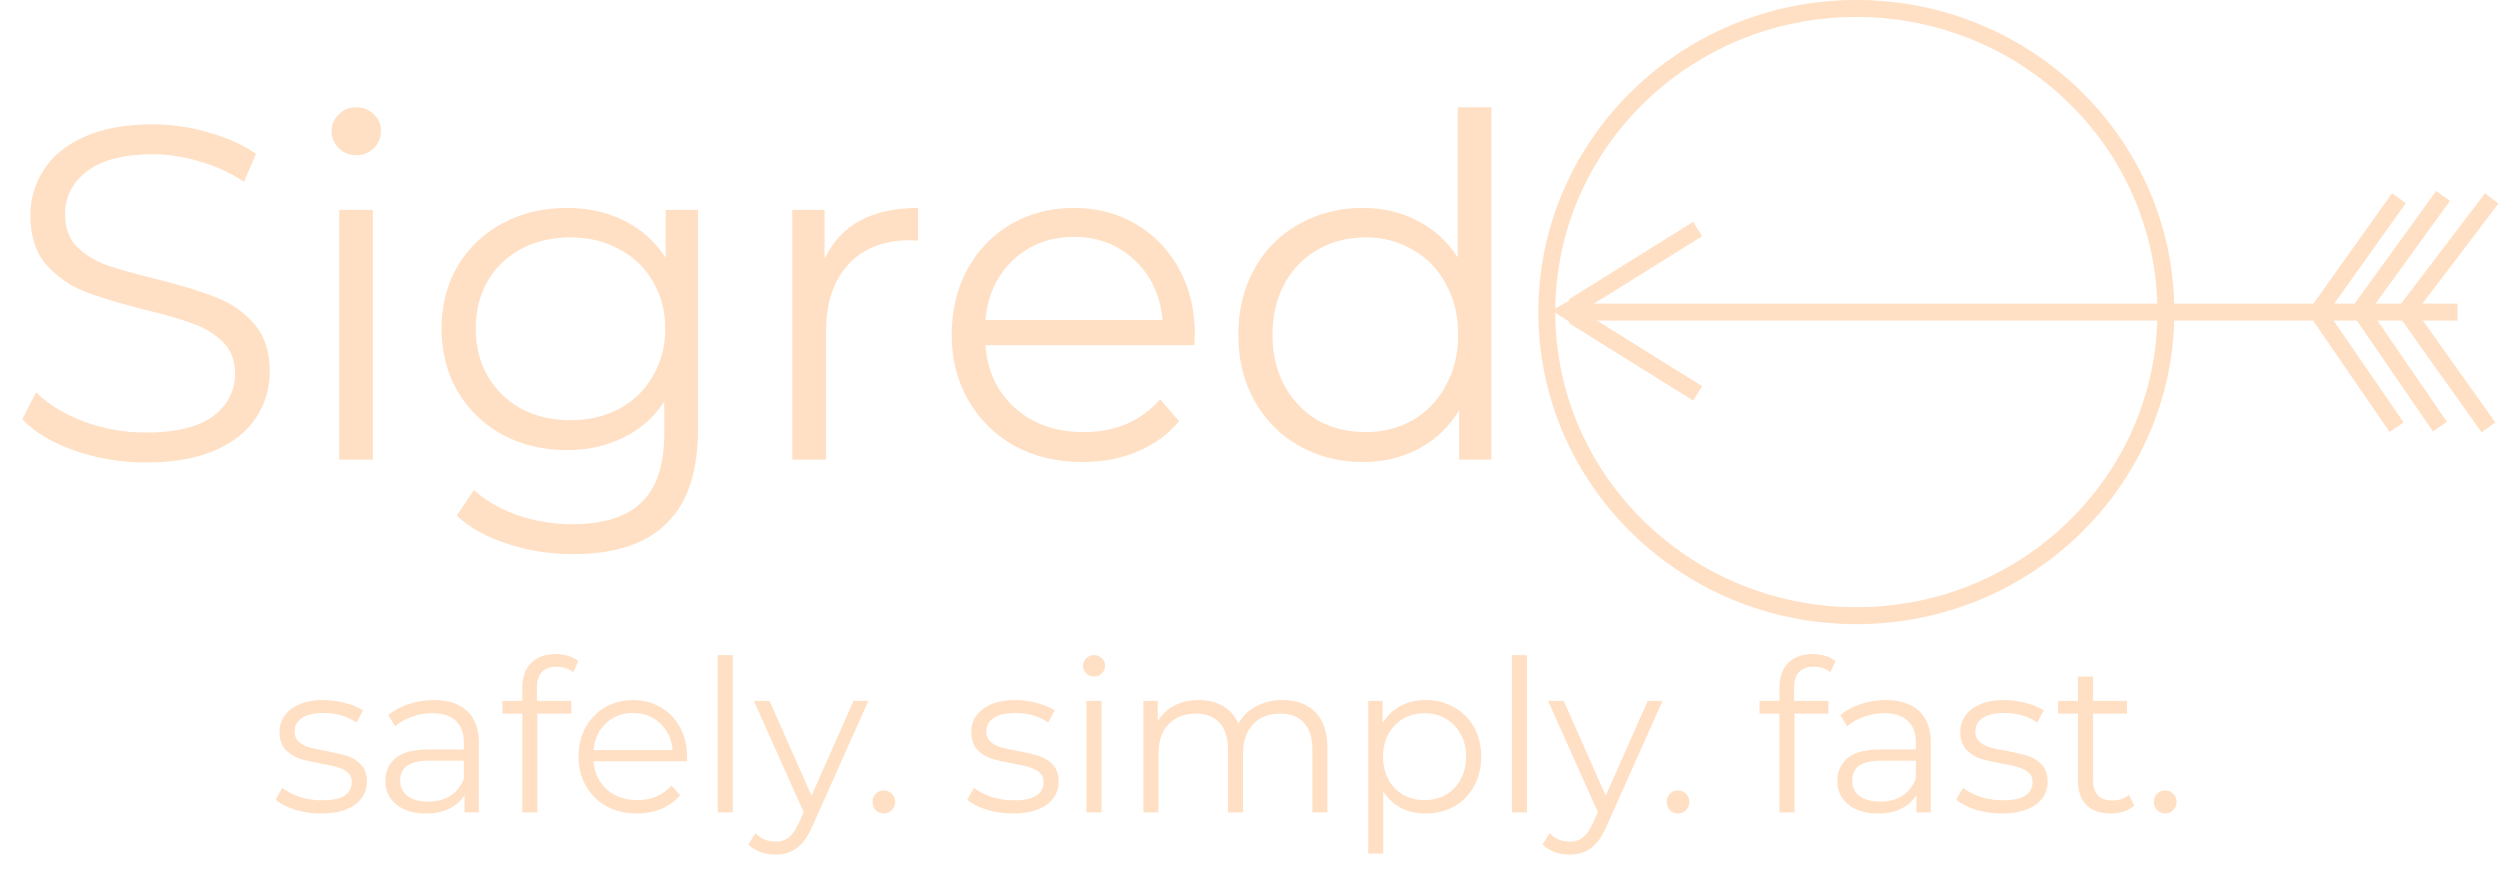 <svg width="1474" height="525" viewBox="0 0 1474 525" fill="none" xmlns="http://www.w3.org/2000/svg">
<path d="M1467.2 252L1418.8 183.968" stroke="#FFE0C4" stroke-width="10"/>
<path d="M1419.27 182.573L1469.1 117" stroke="#FFE0C4" stroke-width="10"/>
<path d="M1277 184C1277 282.771 1195.38 363 1094.5 363C993.619 363 912 282.771 912 184C912 85.229 993.619 5 1094.5 5C1195.38 5 1277 85.229 1277 184Z" stroke="#FFE0C4" stroke-width="10"/>
<path d="M928 184H1449" stroke="#FFE0C4" stroke-width="10"/>
<path d="M1000.92 231.914L927.529 186.156" stroke="#FFE0C4" stroke-width="10"/>
<path d="M1000.92 135.04L927.529 180.798" stroke="#FFE0C4" stroke-width="10"/>
<path d="M1367.78 182.295L1414.39 116.892" stroke="#FFE0C4" stroke-width="10"/>
<path d="M1391.08 183.687L1440.44 115.5" stroke="#FFE0C4" stroke-width="10"/>
<path d="M1413.02 251.874L1366.41 184.018" stroke="#FFE0C4" stroke-width="10"/>
<path d="M1438.61 251.542L1392 183.687" stroke="#FFE0C4" stroke-width="10"/>
<path d="M925.256 177.146L931 177V190L925.256 189.675L915 183.094L925.256 177.146Z" fill="#FFE0C4"/>
<path d="M85.96 272.68C71.4 272.68 57.4 270.347 43.96 265.68C30.707 261.013 20.44 254.853 13.16 247.2L21.28 231.24C28.373 238.333 37.8 244.12 49.56 248.6C61.32 252.893 73.453 255.04 85.96 255.04C103.507 255.04 116.667 251.867 125.44 245.52C134.213 238.987 138.6 230.587 138.6 220.32C138.6 212.48 136.173 206.227 131.32 201.56C126.653 196.893 120.867 193.347 113.96 190.92C107.053 188.307 97.44 185.507 85.12 182.52C70.373 178.787 58.613 175.24 49.84 171.88C41.067 168.333 33.507 163.013 27.16 155.92C21 148.827 17.92 139.213 17.92 127.08C17.92 117.187 20.533 108.227 25.76 100.2C30.987 91.987 39.013 85.453 49.84 80.6C60.667 75.747 74.107 73.32 90.16 73.32C101.36 73.32 112.28 74.907 122.92 78.08C133.747 81.067 143.08 85.267 150.92 90.68L143.92 107.2C135.707 101.787 126.933 97.773 117.6 95.16C108.267 92.36 99.12 90.96 90.16 90.96C72.987 90.96 60.013 94.32 51.24 101.04C42.653 107.573 38.36 116.067 38.36 126.52C38.36 134.36 40.693 140.707 45.36 145.56C50.213 150.227 56.187 153.867 63.28 156.48C70.56 158.907 80.267 161.613 92.4 164.6C106.773 168.147 118.347 171.693 127.12 175.24C136.08 178.6 143.64 183.827 149.8 190.92C155.96 197.827 159.04 207.253 159.04 219.2C159.04 229.093 156.333 238.147 150.92 246.36C145.693 254.387 137.573 260.827 126.56 265.68C115.547 270.347 102.013 272.68 85.96 272.68ZM199.986 123.72H219.866V271H199.986V123.72ZM210.066 91.52C205.959 91.52 202.506 90.12 199.706 87.32C196.906 84.52 195.506 81.16 195.506 77.24C195.506 73.507 196.906 70.24 199.706 67.44C202.506 64.64 205.959 63.24 210.066 63.24C214.172 63.24 217.626 64.64 220.426 67.44C223.226 70.053 224.626 73.227 224.626 76.96C224.626 81.067 223.226 84.52 220.426 87.32C217.626 90.12 214.172 91.52 210.066 91.52ZM411.541 123.72V253.08C411.541 278.093 405.381 296.573 393.061 308.52C380.928 320.653 362.541 326.72 337.901 326.72C324.274 326.72 311.301 324.667 298.981 320.56C286.848 316.64 276.954 311.133 269.301 304.04L279.381 288.92C286.474 295.267 295.061 300.213 305.141 303.76C315.408 307.307 326.141 309.08 337.341 309.08C356.008 309.08 369.728 304.693 378.501 295.92C387.274 287.333 391.661 273.893 391.661 255.6V236.84C385.501 246.173 377.381 253.267 367.301 258.12C357.408 262.973 346.394 265.4 334.261 265.4C320.448 265.4 307.848 262.413 296.461 256.44C285.261 250.28 276.394 241.787 269.861 230.96C263.514 219.947 260.341 207.533 260.341 193.72C260.341 179.907 263.514 167.587 269.861 156.76C276.394 145.933 285.261 137.533 296.461 131.56C307.661 125.587 320.261 122.6 334.261 122.6C346.768 122.6 358.061 125.12 368.141 130.16C378.221 135.2 386.341 142.48 392.501 152V123.72H411.541ZM336.221 247.76C346.861 247.76 356.474 245.52 365.061 241.04C373.648 236.373 380.274 229.933 384.941 221.72C389.794 213.507 392.221 204.173 392.221 193.72C392.221 183.267 389.794 174.027 384.941 166C380.274 157.787 373.648 151.44 365.061 146.96C356.661 142.293 347.048 139.96 336.221 139.96C325.581 139.96 315.968 142.2 307.381 146.68C298.981 151.16 292.354 157.507 287.501 165.72C282.834 173.933 280.501 183.267 280.501 193.72C280.501 204.173 282.834 213.507 287.501 221.72C292.354 229.933 298.981 236.373 307.381 241.04C315.968 245.52 325.581 247.76 336.221 247.76ZM486.174 152.56C490.841 142.667 497.747 135.2 506.894 130.16C516.227 125.12 527.707 122.6 541.334 122.6V141.92L536.574 141.64C521.081 141.64 508.947 146.4 500.174 155.92C491.401 165.44 487.014 178.787 487.014 195.96V271H467.134V123.72H486.174V152.56ZM704.202 203.52H581.002C582.122 218.827 588.002 231.24 598.642 240.76C609.282 250.093 622.722 254.76 638.962 254.76C648.109 254.76 656.509 253.173 664.162 250C671.816 246.64 678.442 241.787 684.042 235.44L695.242 248.32C688.709 256.16 680.496 262.133 670.602 266.24C660.896 270.347 650.162 272.4 638.402 272.4C623.282 272.4 609.842 269.227 598.082 262.88C586.509 256.347 577.456 247.387 570.922 236C564.389 224.613 561.122 211.733 561.122 197.36C561.122 182.987 564.202 170.107 570.362 158.72C576.709 147.333 585.296 138.467 596.122 132.12C607.136 125.773 619.456 122.6 633.082 122.6C646.709 122.6 658.936 125.773 669.762 132.12C680.589 138.467 689.082 147.333 695.242 158.72C701.402 169.92 704.482 182.8 704.482 197.36L704.202 203.52ZM633.082 139.68C618.896 139.68 606.949 144.253 597.242 153.4C587.722 162.36 582.309 174.12 581.002 188.68H685.442C684.136 174.12 678.629 162.36 668.922 153.4C659.402 144.253 647.456 139.68 633.082 139.68ZM879.347 63.24V271H860.307V241.88C854.333 251.773 846.4 259.333 836.507 264.56C826.8 269.787 815.787 272.4 803.467 272.4C789.653 272.4 777.147 269.227 765.947 262.88C754.747 256.533 745.973 247.667 739.627 236.28C733.28 224.893 730.107 211.92 730.107 197.36C730.107 182.8 733.28 169.827 739.627 158.44C745.973 147.053 754.747 138.28 765.947 132.12C777.147 125.773 789.653 122.6 803.467 122.6C815.413 122.6 826.147 125.12 835.667 130.16C845.373 135.013 853.307 142.2 859.467 151.72V63.24H879.347ZM805.147 254.76C815.413 254.76 824.653 252.427 832.867 247.76C841.267 242.907 847.8 236.093 852.467 227.32C857.32 218.547 859.747 208.56 859.747 197.36C859.747 186.16 857.32 176.173 852.467 167.4C847.8 158.627 841.267 151.907 832.867 147.24C824.653 142.387 815.413 139.96 805.147 139.96C794.693 139.96 785.267 142.387 776.867 147.24C768.653 151.907 762.12 158.627 757.267 167.4C752.6 176.173 750.267 186.16 750.267 197.36C750.267 208.56 752.6 218.547 757.267 227.32C762.12 236.093 768.653 242.907 776.867 247.76C785.267 252.427 794.693 254.76 805.147 254.76Z" fill="#FFE0C4"/>
<path d="M189.192 479.625C183.859 479.625 178.734 478.875 173.817 477.375C168.984 475.792 165.192 473.833 162.442 471.5L166.442 464.5C169.192 466.667 172.651 468.458 176.817 469.875C180.984 471.208 185.317 471.875 189.817 471.875C195.817 471.875 200.234 470.958 203.067 469.125C205.984 467.208 207.442 464.542 207.442 461.125C207.442 458.708 206.651 456.833 205.067 455.5C203.484 454.083 201.484 453.042 199.067 452.375C196.651 451.625 193.442 450.917 189.442 450.25C184.109 449.25 179.817 448.25 176.567 447.25C173.317 446.167 170.526 444.375 168.192 441.875C165.942 439.375 164.817 435.917 164.817 431.5C164.817 426 167.109 421.5 171.692 418C176.276 414.5 182.651 412.75 190.817 412.75C195.067 412.75 199.317 413.333 203.567 414.5C207.817 415.583 211.317 417.042 214.067 418.875L210.192 426C204.776 422.25 198.317 420.375 190.817 420.375C185.151 420.375 180.859 421.375 177.942 423.375C175.109 425.375 173.692 428 173.692 431.25C173.692 433.75 174.484 435.75 176.067 437.25C177.734 438.75 179.776 439.875 182.192 440.625C184.609 441.292 187.942 442 192.192 442.75C197.442 443.75 201.651 444.75 204.817 445.75C207.984 446.75 210.692 448.458 212.942 450.875C215.192 453.292 216.317 456.625 216.317 460.875C216.317 466.625 213.901 471.208 209.067 474.625C204.317 477.958 197.692 479.625 189.192 479.625ZM255.725 412.75C264.308 412.75 270.891 414.917 275.475 419.25C280.058 423.5 282.35 429.833 282.35 438.25V479H273.85V468.75C271.85 472.167 268.891 474.833 264.975 476.75C261.141 478.667 256.558 479.625 251.225 479.625C243.891 479.625 238.058 477.875 233.725 474.375C229.391 470.875 227.225 466.25 227.225 460.5C227.225 454.917 229.225 450.417 233.225 447C237.308 443.583 243.766 441.875 252.6 441.875H273.475V437.875C273.475 432.208 271.891 427.917 268.725 425C265.558 422 260.933 420.5 254.85 420.5C250.683 420.5 246.683 421.208 242.85 422.625C239.016 423.958 235.725 425.833 232.975 428.25L228.975 421.625C232.308 418.792 236.308 416.625 240.975 415.125C245.641 413.542 250.558 412.75 255.725 412.75ZM252.6 472.625C257.6 472.625 261.891 471.5 265.475 469.25C269.058 466.917 271.725 463.583 273.475 459.25V448.5H252.85C241.6 448.5 235.975 452.417 235.975 460.25C235.975 464.083 237.433 467.125 240.35 469.375C243.266 471.542 247.35 472.625 252.6 472.625ZM328.205 393.125C324.372 393.125 321.455 394.167 319.455 396.25C317.538 398.333 316.58 401.417 316.58 405.5V413.25H336.83V420.75H316.83V479H307.955V420.75H296.205V413.25H307.955V405.125C307.955 399.125 309.663 394.375 313.08 390.875C316.58 387.375 321.497 385.625 327.83 385.625C330.33 385.625 332.747 386 335.08 386.75C337.413 387.417 339.372 388.417 340.955 389.75L337.955 396.375C335.372 394.208 332.122 393.125 328.205 393.125ZM404.965 448.875H349.965C350.465 455.708 353.09 461.25 357.84 465.5C362.59 469.667 368.59 471.75 375.84 471.75C379.923 471.75 383.673 471.042 387.09 469.625C390.507 468.125 393.465 465.958 395.965 463.125L400.965 468.875C398.048 472.375 394.382 475.042 389.965 476.875C385.632 478.708 380.84 479.625 375.59 479.625C368.84 479.625 362.84 478.208 357.59 475.375C352.423 472.458 348.382 468.458 345.465 463.375C342.548 458.292 341.09 452.542 341.09 446.125C341.09 439.708 342.465 433.958 345.215 428.875C348.048 423.792 351.882 419.833 356.715 417C361.632 414.167 367.132 412.75 373.215 412.75C379.298 412.75 384.757 414.167 389.59 417C394.423 419.833 398.215 423.792 400.965 428.875C403.715 433.875 405.09 439.625 405.09 446.125L404.965 448.875ZM373.215 420.375C366.882 420.375 361.548 422.417 357.215 426.5C352.965 430.5 350.548 435.75 349.965 442.25H396.59C396.007 435.75 393.548 430.5 389.215 426.5C384.965 422.417 379.632 420.375 373.215 420.375ZM423.154 386.25H432.029V479H423.154V386.25ZM511.974 413.25L479.099 486.875C476.432 493.042 473.349 497.417 469.849 500C466.349 502.583 462.14 503.875 457.224 503.875C454.057 503.875 451.099 503.375 448.349 502.375C445.599 501.375 443.224 499.875 441.224 497.875L445.349 491.25C448.682 494.583 452.682 496.25 457.349 496.25C460.349 496.25 462.89 495.417 464.974 493.75C467.14 492.083 469.14 489.25 470.974 485.25L473.849 478.875L444.474 413.25H453.724L478.474 469.125L503.224 413.25H511.974ZM521.075 479.625C519.242 479.625 517.659 478.958 516.325 477.625C515.075 476.292 514.45 474.667 514.45 472.75C514.45 470.833 515.075 469.25 516.325 468C517.659 466.667 519.242 466 521.075 466C522.909 466 524.492 466.667 525.825 468C527.159 469.25 527.825 470.833 527.825 472.75C527.825 474.667 527.159 476.292 525.825 477.625C524.492 478.958 522.909 479.625 521.075 479.625ZM597.029 479.625C591.696 479.625 586.571 478.875 581.654 477.375C576.821 475.792 573.029 473.833 570.279 471.5L574.279 464.5C577.029 466.667 580.488 468.458 584.654 469.875C588.821 471.208 593.154 471.875 597.654 471.875C603.654 471.875 608.071 470.958 610.904 469.125C613.821 467.208 615.279 464.542 615.279 461.125C615.279 458.708 614.488 456.833 612.904 455.5C611.321 454.083 609.321 453.042 606.904 452.375C604.488 451.625 601.279 450.917 597.279 450.25C591.946 449.25 587.654 448.25 584.404 447.25C581.154 446.167 578.363 444.375 576.029 441.875C573.779 439.375 572.654 435.917 572.654 431.5C572.654 426 574.946 421.5 579.529 418C584.113 414.5 590.488 412.75 598.654 412.75C602.904 412.75 607.154 413.333 611.404 414.5C615.654 415.583 619.154 417.042 621.904 418.875L618.029 426C612.613 422.25 606.154 420.375 598.654 420.375C592.988 420.375 588.696 421.375 585.779 423.375C582.946 425.375 581.529 428 581.529 431.25C581.529 433.75 582.321 435.75 583.904 437.25C585.571 438.75 587.613 439.875 590.029 440.625C592.446 441.292 595.779 442 600.029 442.75C605.279 443.75 609.488 444.75 612.654 445.75C615.821 446.75 618.529 448.458 620.779 450.875C623.029 453.292 624.154 456.625 624.154 460.875C624.154 466.625 621.738 471.208 616.904 474.625C612.154 477.958 605.529 479.625 597.029 479.625ZM640.562 413.25H649.437V479H640.562V413.25ZM645.062 398.875C643.228 398.875 641.687 398.25 640.437 397C639.187 395.75 638.562 394.25 638.562 392.5C638.562 390.833 639.187 389.375 640.437 388.125C641.687 386.875 643.228 386.25 645.062 386.25C646.895 386.25 648.437 386.875 649.687 388.125C650.937 389.292 651.562 390.708 651.562 392.375C651.562 394.208 650.937 395.75 649.687 397C648.437 398.25 646.895 398.875 645.062 398.875ZM756.131 412.75C764.381 412.75 770.839 415.125 775.506 419.875C780.256 424.625 782.631 431.625 782.631 440.875V479H773.756V441.75C773.756 434.917 772.089 429.708 768.756 426.125C765.506 422.542 760.881 420.75 754.881 420.75C748.048 420.75 742.673 422.875 738.756 427.125C734.839 431.292 732.881 437.083 732.881 444.5V479H724.006V441.75C724.006 434.917 722.339 429.708 719.006 426.125C715.756 422.542 711.089 420.75 705.006 420.75C698.256 420.75 692.881 422.875 688.881 427.125C684.964 431.292 683.006 437.083 683.006 444.5V479H674.131V413.25H682.631V425.25C684.964 421.25 688.214 418.167 692.381 416C696.548 413.833 701.339 412.75 706.756 412.75C712.256 412.75 717.006 413.917 721.006 416.25C725.089 418.583 728.131 422.042 730.131 426.625C732.548 422.292 736.006 418.917 740.506 416.5C745.089 414 750.298 412.75 756.131 412.75ZM840.574 412.75C846.741 412.75 852.324 414.167 857.324 417C862.324 419.75 866.241 423.667 869.074 428.75C871.908 433.833 873.324 439.625 873.324 446.125C873.324 452.708 871.908 458.542 869.074 463.625C866.241 468.708 862.324 472.667 857.324 475.5C852.408 478.25 846.824 479.625 840.574 479.625C835.241 479.625 830.408 478.542 826.074 476.375C821.824 474.125 818.324 470.875 815.574 466.625V503.25H806.699V413.25H815.199V426.25C817.866 421.917 821.366 418.583 825.699 416.25C830.116 413.917 835.074 412.75 840.574 412.75ZM839.949 471.75C844.533 471.75 848.699 470.708 852.449 468.625C856.199 466.458 859.116 463.417 861.199 459.5C863.366 455.583 864.449 451.125 864.449 446.125C864.449 441.125 863.366 436.708 861.199 432.875C859.116 428.958 856.199 425.917 852.449 423.75C848.699 421.583 844.533 420.5 839.949 420.5C835.283 420.5 831.074 421.583 827.324 423.75C823.658 425.917 820.741 428.958 818.574 432.875C816.491 436.708 815.449 441.125 815.449 446.125C815.449 451.125 816.491 455.583 818.574 459.5C820.741 463.417 823.658 466.458 827.324 468.625C831.074 470.708 835.283 471.75 839.949 471.75ZM891.416 386.25H900.291V479H891.416V386.25ZM980.235 413.25L947.36 486.875C944.694 493.042 941.61 497.417 938.11 500C934.61 502.583 930.402 503.875 925.485 503.875C922.319 503.875 919.36 503.375 916.61 502.375C913.86 501.375 911.485 499.875 909.485 497.875L913.61 491.25C916.944 494.583 920.944 496.25 925.61 496.25C928.61 496.25 931.152 495.417 933.235 493.75C935.402 492.083 937.402 489.25 939.235 485.25L942.11 478.875L912.735 413.25H921.985L946.735 469.125L971.485 413.25H980.235ZM989.337 479.625C987.504 479.625 985.92 478.958 984.587 477.625C983.337 476.292 982.712 474.667 982.712 472.75C982.712 470.833 983.337 469.25 984.587 468C985.92 466.667 987.504 466 989.337 466C991.17 466 992.754 466.667 994.087 468C995.42 469.25 996.087 470.833 996.087 472.75C996.087 474.667 995.42 476.292 994.087 477.625C992.754 478.958 991.17 479.625 989.337 479.625ZM1069.42 393.125C1065.58 393.125 1062.67 394.167 1060.67 396.25C1058.75 398.333 1057.79 401.417 1057.79 405.5V413.25H1078.04V420.75H1058.04V479H1049.17V420.75H1037.42V413.25H1049.17V405.125C1049.17 399.125 1050.87 394.375 1054.29 390.875C1057.79 387.375 1062.71 385.625 1069.04 385.625C1071.54 385.625 1073.96 386 1076.29 386.75C1078.62 387.417 1080.58 388.417 1082.17 389.75L1079.17 396.375C1076.58 394.208 1073.33 393.125 1069.42 393.125ZM1111.8 412.75C1120.39 412.75 1126.97 414.917 1131.55 419.25C1136.14 423.5 1138.43 429.833 1138.43 438.25V479H1129.93V468.75C1127.93 472.167 1124.97 474.833 1121.05 476.75C1117.22 478.667 1112.64 479.625 1107.3 479.625C1099.97 479.625 1094.14 477.875 1089.8 474.375C1085.47 470.875 1083.3 466.25 1083.3 460.5C1083.3 454.917 1085.3 450.417 1089.3 447C1093.39 443.583 1099.85 441.875 1108.68 441.875H1129.55V437.875C1129.55 432.208 1127.97 427.917 1124.8 425C1121.64 422 1117.01 420.5 1110.93 420.5C1106.76 420.5 1102.76 421.208 1098.93 422.625C1095.1 423.958 1091.8 425.833 1089.05 428.25L1085.05 421.625C1088.39 418.792 1092.39 416.625 1097.05 415.125C1101.72 413.542 1106.64 412.75 1111.8 412.75ZM1108.68 472.625C1113.68 472.625 1117.97 471.5 1121.55 469.25C1125.14 466.917 1127.8 463.583 1129.55 459.25V448.5H1108.93C1097.68 448.5 1092.05 452.417 1092.05 460.25C1092.05 464.083 1093.51 467.125 1096.43 469.375C1099.35 471.542 1103.43 472.625 1108.68 472.625ZM1180.16 479.625C1174.83 479.625 1169.7 478.875 1164.78 477.375C1159.95 475.792 1156.16 473.833 1153.41 471.5L1157.41 464.5C1160.16 466.667 1163.62 468.458 1167.78 469.875C1171.95 471.208 1176.28 471.875 1180.78 471.875C1186.78 471.875 1191.2 470.958 1194.03 469.125C1196.95 467.208 1198.41 464.542 1198.41 461.125C1198.41 458.708 1197.62 456.833 1196.03 455.5C1194.45 454.083 1192.45 453.042 1190.03 452.375C1187.62 451.625 1184.41 450.917 1180.41 450.25C1175.08 449.25 1170.78 448.25 1167.53 447.25C1164.28 446.167 1161.49 444.375 1159.16 441.875C1156.91 439.375 1155.78 435.917 1155.78 431.5C1155.78 426 1158.08 421.5 1162.66 418C1167.24 414.5 1173.62 412.75 1181.78 412.75C1186.03 412.75 1190.28 413.333 1194.53 414.5C1198.78 415.583 1202.28 417.042 1205.03 418.875L1201.16 426C1195.74 422.25 1189.28 420.375 1181.78 420.375C1176.12 420.375 1171.83 421.375 1168.91 423.375C1166.08 425.375 1164.66 428 1164.66 431.25C1164.66 433.75 1165.45 435.75 1167.03 437.25C1168.7 438.75 1170.74 439.875 1173.16 440.625C1175.58 441.292 1178.91 442 1183.16 442.75C1188.41 443.75 1192.62 444.75 1195.78 445.75C1198.95 446.75 1201.66 448.458 1203.91 450.875C1206.16 453.292 1207.28 456.625 1207.28 460.875C1207.28 466.625 1204.87 471.208 1200.03 474.625C1195.28 477.958 1188.66 479.625 1180.16 479.625ZM1258.32 475C1256.65 476.5 1254.57 477.667 1252.07 478.5C1249.65 479.25 1247.11 479.625 1244.44 479.625C1238.27 479.625 1233.52 477.958 1230.19 474.625C1226.86 471.292 1225.19 466.583 1225.19 460.5V420.75H1213.44V413.25H1225.19V398.875H1234.07V413.25H1254.07V420.75H1234.07V460C1234.07 463.917 1235.02 466.917 1236.94 469C1238.94 471 1241.77 472 1245.44 472C1247.27 472 1249.02 471.708 1250.69 471.125C1252.44 470.542 1253.94 469.708 1255.19 468.625L1258.32 475ZM1276.57 479.625C1274.74 479.625 1273.15 478.958 1271.82 477.625C1270.57 476.292 1269.94 474.667 1269.94 472.75C1269.94 470.833 1270.57 469.25 1271.82 468C1273.15 466.667 1274.74 466 1276.57 466C1278.4 466 1279.99 466.667 1281.32 468C1282.65 469.25 1283.32 470.833 1283.32 472.75C1283.32 474.667 1282.65 476.292 1281.32 477.625C1279.99 478.958 1278.4 479.625 1276.57 479.625Z" fill="#FFE0C4"/>
</svg>
